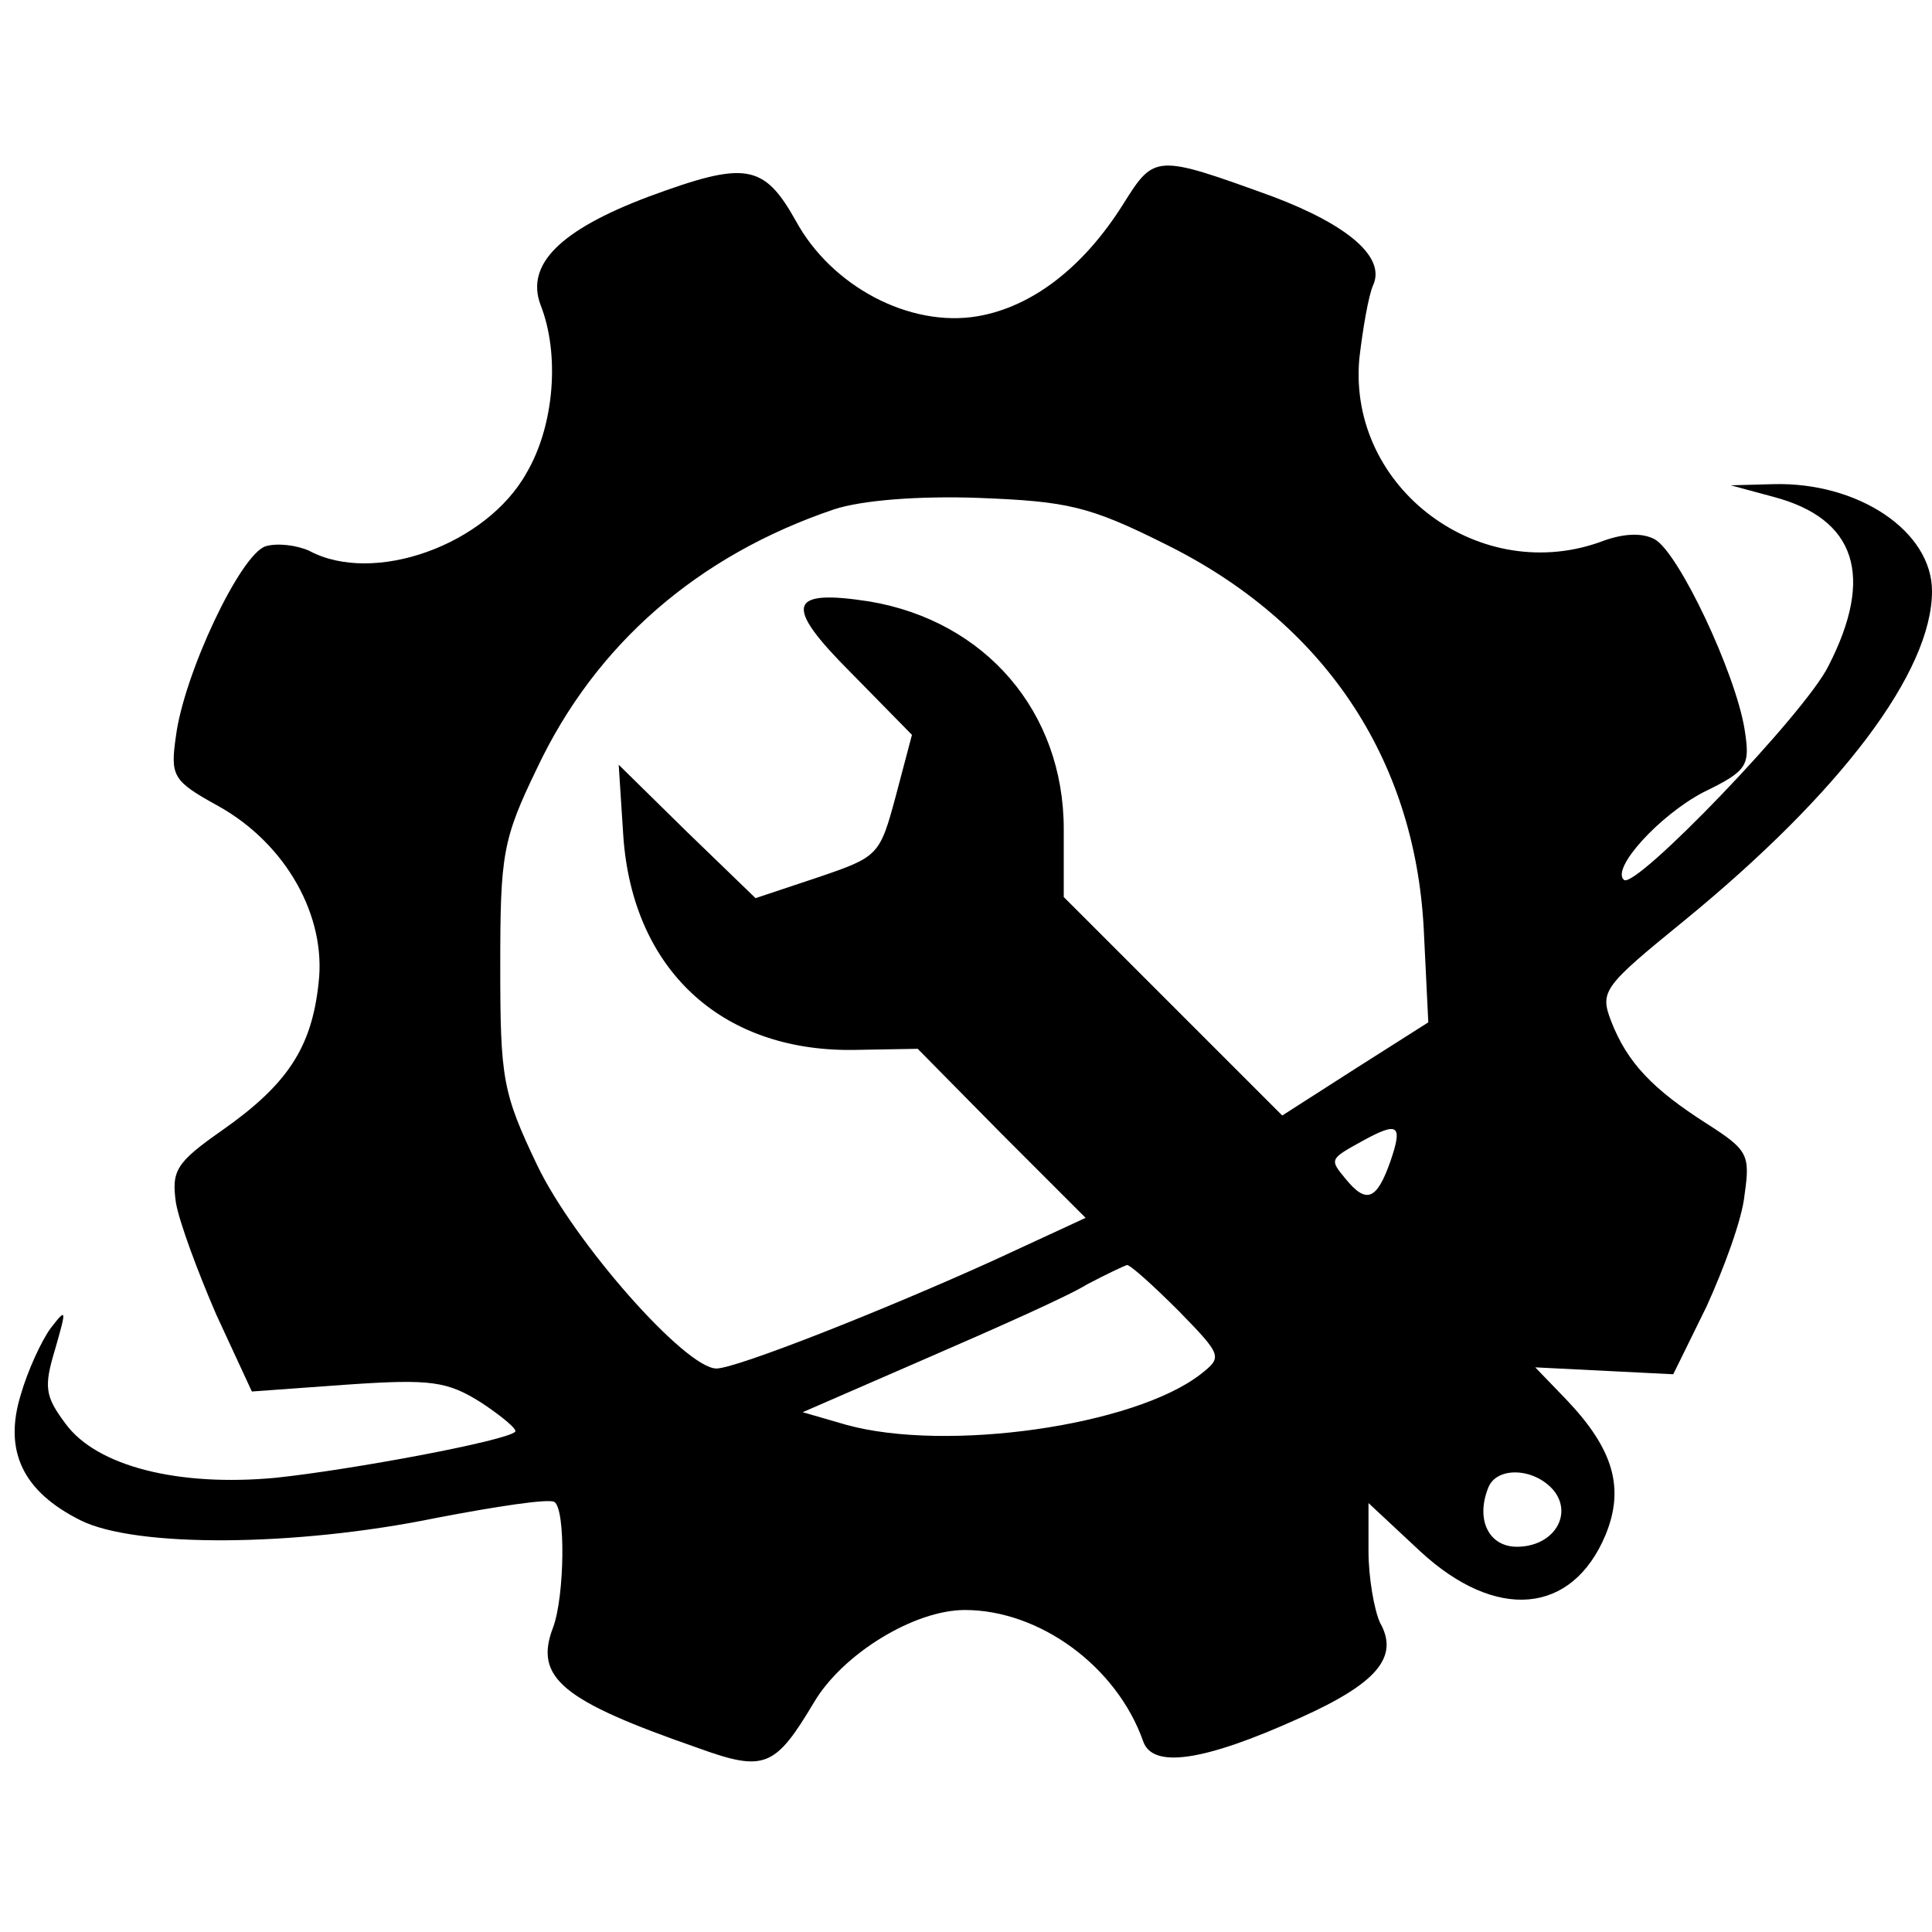 <?xml version="1.0" standalone="no"?>
<!DOCTYPE svg PUBLIC "-//W3C//DTD SVG 20010904//EN"
 "http://www.w3.org/TR/2001/REC-SVG-20010904/DTD/svg10.dtd">
<svg version="1.0" xmlns="http://www.w3.org/2000/svg"
 width="168pt" height="168pt" viewBox="0 0 168 168"
 preserveAspectRatio="xMidYMid meet">
<g transform="translate(0,168) scale(0.1,-0.1)"
fill="#000000" stroke="none">
<path d="M977 1503 c-35 -56 -80 -90 -127 -98 -59 -10 -127 26 -158 83 -28 50
-44 52 -128 21 -77 -29 -107 -59 -94 -94 17 -43 12 -105 -12 -146 -35 -63
-133 -98 -189 -68 -11 5 -28 7 -38 4 -22 -7 -71 -111 -78 -165 -5 -35 -3 -39
37 -61 59 -33 94 -96 87 -154 -6 -56 -27 -88 -84 -128 -40 -28 -44 -35 -40
-63 3 -17 19 -60 35 -97 l31 -67 83 6 c73 5 87 3 117 -16 18 -12 31 -23 29
-25 -8 -8 -142 -33 -208 -40 -85 -8 -156 10 -183 47 -18 24 -19 32 -9 65 10
35 10 36 -4 18 -8 -11 -20 -37 -26 -58 -15 -49 2 -84 52 -109 48 -24 187 -23
309 2 52 10 98 17 103 14 10 -6 9 -82 -1 -109 -17 -44 8 -64 126 -105 58 -21
67 -17 101 40 25 42 87 80 131 80 65 0 132 -49 155 -114 8 -24 52 -18 136 20
67 30 87 53 70 83 -5 11 -10 39 -10 62 l0 42 45 -42 c66 -61 132 -55 161 14
17 41 7 75 -34 118 l-27 28 60 -3 60 -3 29 59 c15 33 31 76 33 97 5 35 3 39
-33 62 -47 30 -69 53 -83 89 -10 26 -7 30 63 87 137 112 216 217 216 287 0 52
-64 95 -138 93 l-37 -1 37 -10 c72 -19 88 -69 48 -147 -20 -41 -169 -196 -178
-186 -11 10 31 56 69 76 39 19 41 23 36 55 -8 49 -57 153 -78 165 -11 6 -27 5
-44 -1 -107 -41 -223 45 -213 158 3 26 8 55 12 64 11 24 -21 52 -87 77 -102
37 -103 37 -130 -6z m36 -296 c138 -68 217 -186 225 -334 l4 -82 -63 -40 -64
-41 -95 95 -95 95 0 59 c0 102 -68 181 -169 198 -71 11 -75 -3 -16 -62 l53
-54 -14 -53 c-14 -52 -15 -53 -68 -71 l-54 -18 -60 58 -59 58 4 -62 c8 -115
84 -187 199 -186 l57 1 73 -74 73 -73 -80 -37 c-97 -44 -224 -94 -241 -94 -27
0 -124 110 -156 177 -30 63 -32 75 -32 173 0 97 2 110 32 172 51 108 140 185
258 225 24 8 74 12 127 10 76 -3 95 -7 161 -40z m196 -537 c-12 -34 -21 -37
-39 -15 -14 17 -14 17 15 33 31 17 35 14 24 -18z m-184 -130 c38 -39 38 -40
19 -55 -58 -45 -221 -68 -308 -44 l-38 11 108 47 c60 26 123 54 139 64 17 9
32 16 35 17 3 0 23 -18 45 -40z m326 -156 c17 -21 0 -49 -32 -49 -24 0 -36 23
-25 51 7 19 40 18 57 -2z"/>
</g>
</svg>
